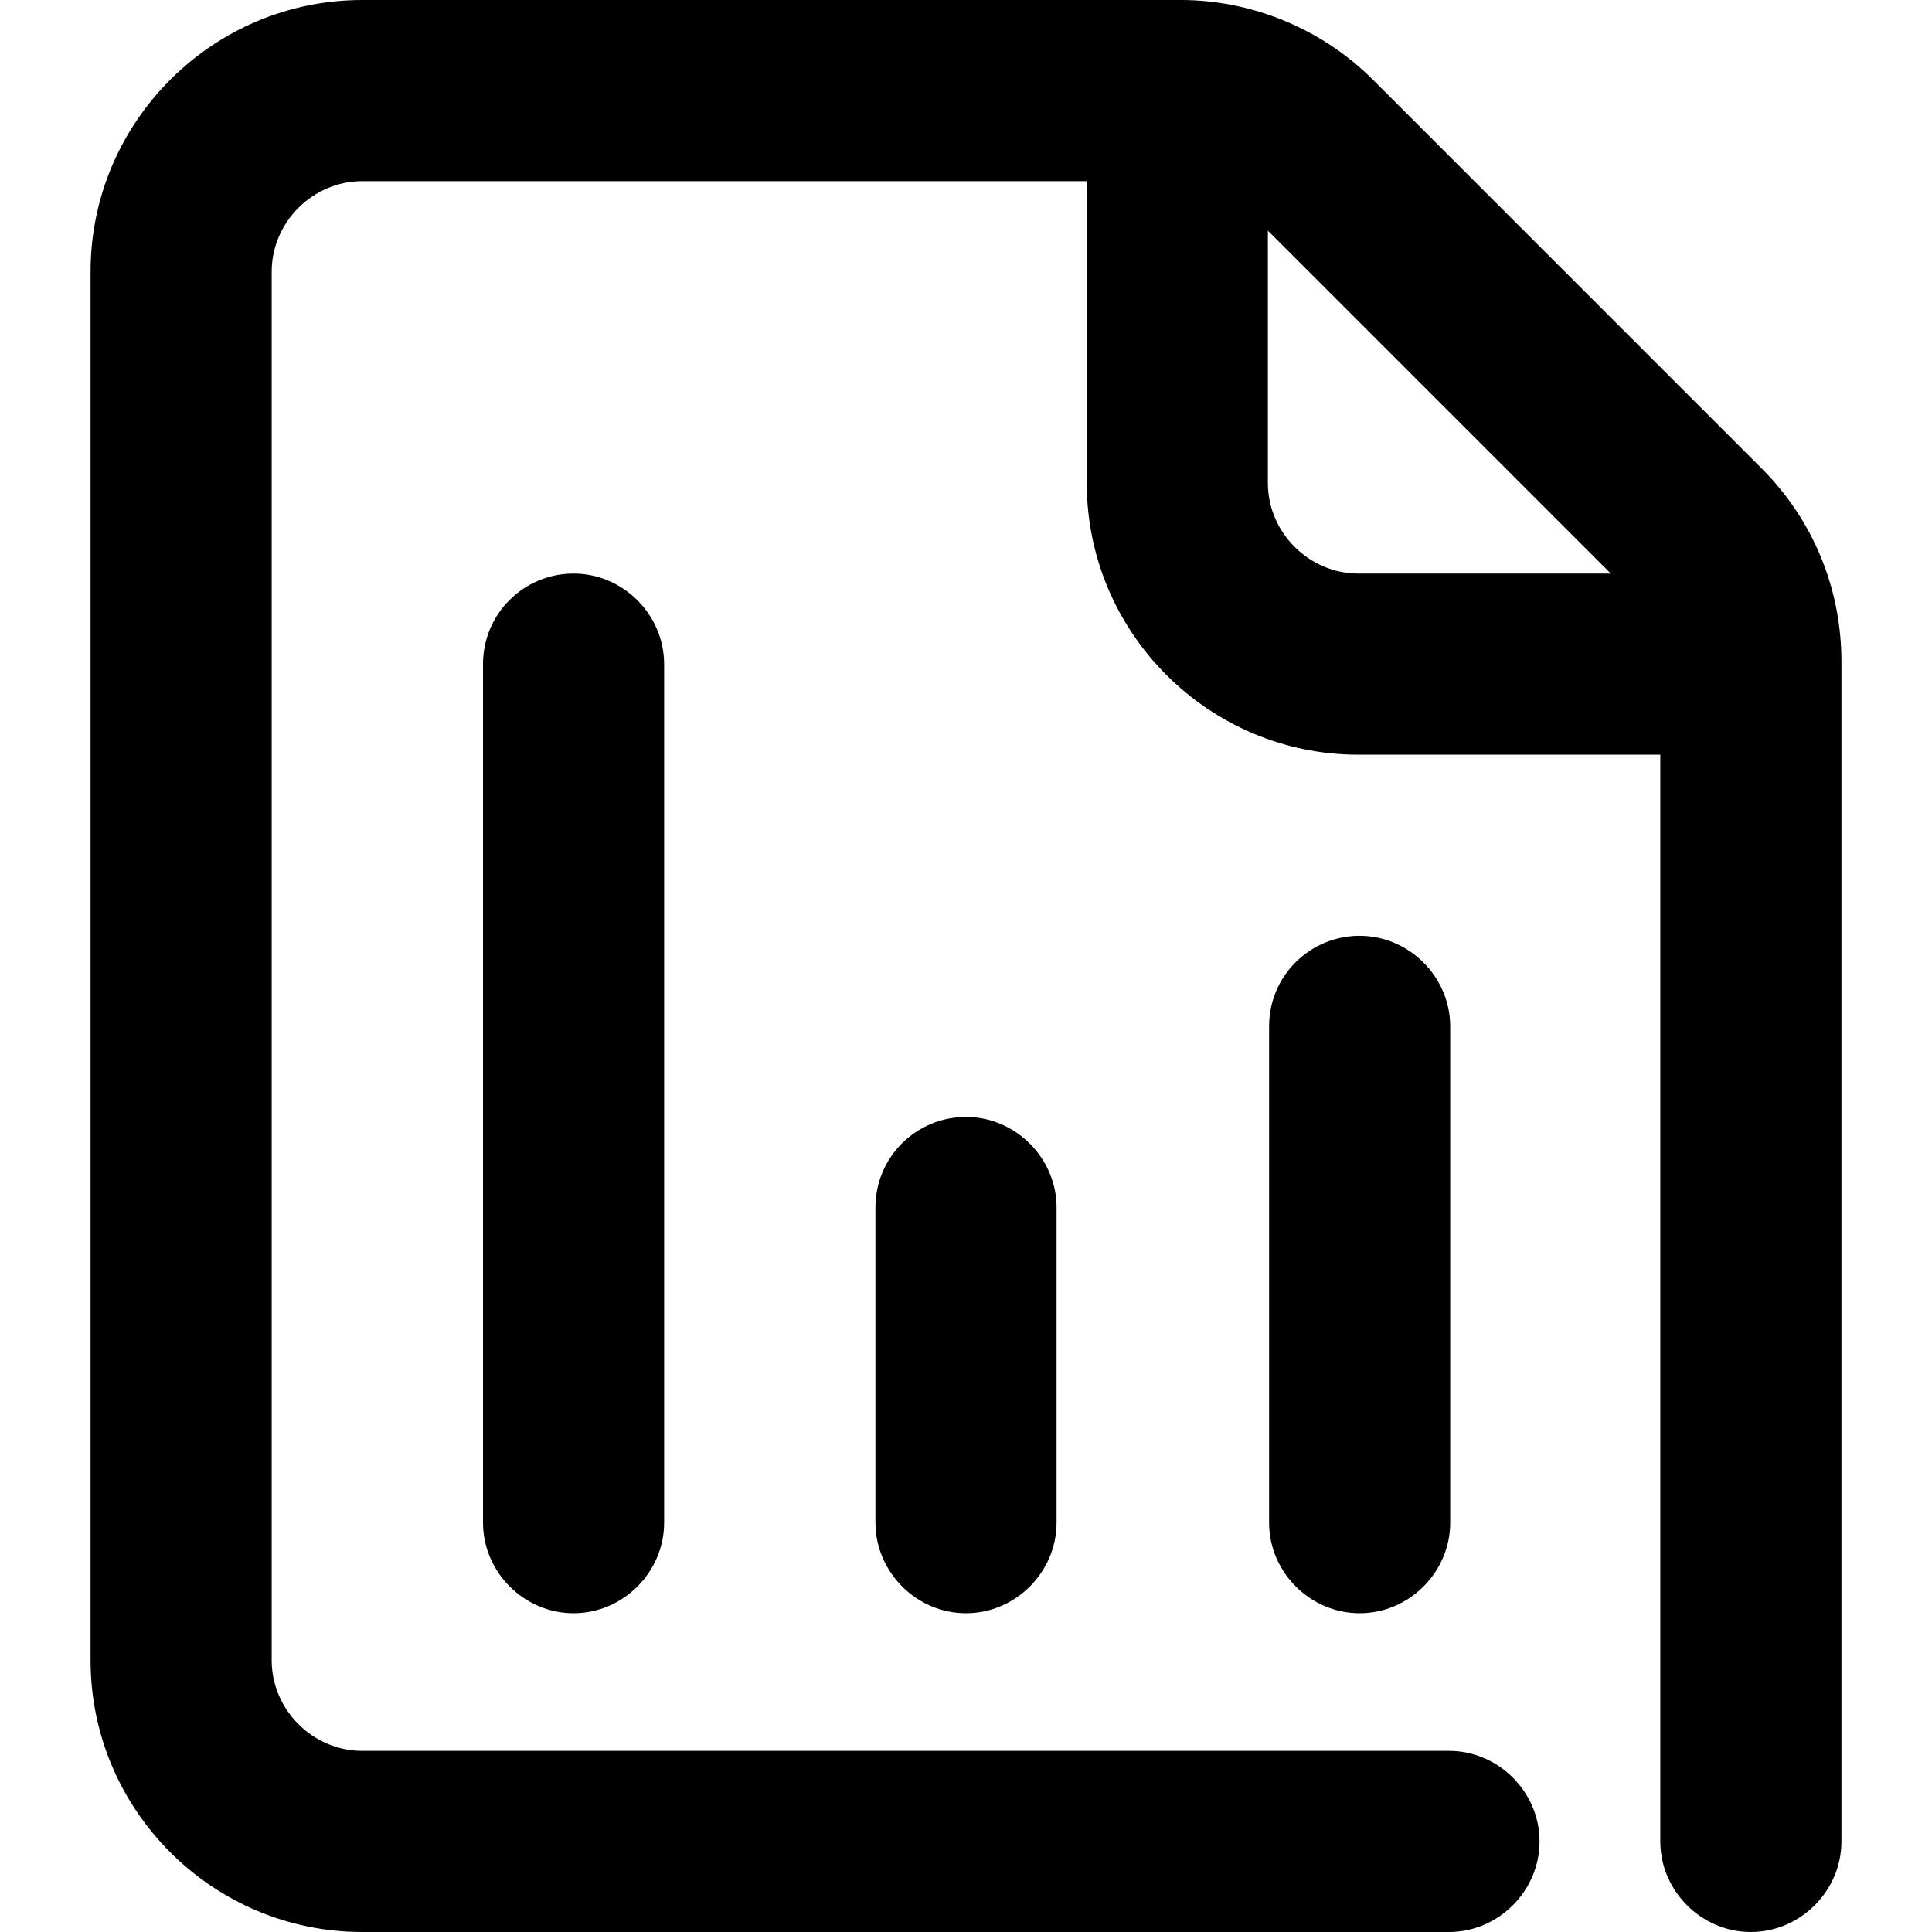 <svg viewBox="0 0 16 16" xmlns="http://www.w3.org/2000/svg"><path d="M14.59 3.88L11.37 0.66C10.95 0.24 10.37 0 9.78 0H3C1.76 0 0.75 1.01 0.75 2.25V13.75C0.75 14.99 1.76 16 3 16H12C12.41 16 12.75 15.66 12.75 15.25C12.75 14.84 12.41 14.5 12 14.5H3C2.59 14.5 2.25 14.16 2.25 13.75V2.25C2.25 1.84 2.59 1.5 3 1.5H9V4C9 5.24 10.01 6.25 11.25 6.25H13.75V15.25C13.75 15.66 14.09 16 14.5 16C14.91 16 15.25 15.66 15.25 15.25V5.48C15.25 4.88 15.02 4.31 14.59 3.88ZM10.5 4V1.91L13.34 4.75H11.25C10.84 4.75 10.5 4.41 10.5 4Z"/><path d="M4 5.5V12.61C4 13.02 4.34 13.36 4.75 13.36C5.16 13.36 5.5 13.02 5.5 12.61V5.5C5.5 5.09 5.16 4.75 4.75 4.75C4.34 4.75 4 5.08 4 5.5Z"/><path d="M7.25 10V12.61C7.25 13.02 7.59 13.36 8 13.36C8.41 13.36 8.75 13.02 8.75 12.61V10C8.75 9.59 8.41 9.25 8 9.25C7.59 9.25 7.25 9.58 7.25 10Z"/><path d="M10.51 8.5V12.61C10.51 13.02 10.85 13.36 11.26 13.36C11.67 13.36 12.01 13.02 12.01 12.61V8.5C12.01 8.09 11.67 7.75 11.26 7.75C10.85 7.75 10.51 8.08 10.51 8.5Z"/></svg>